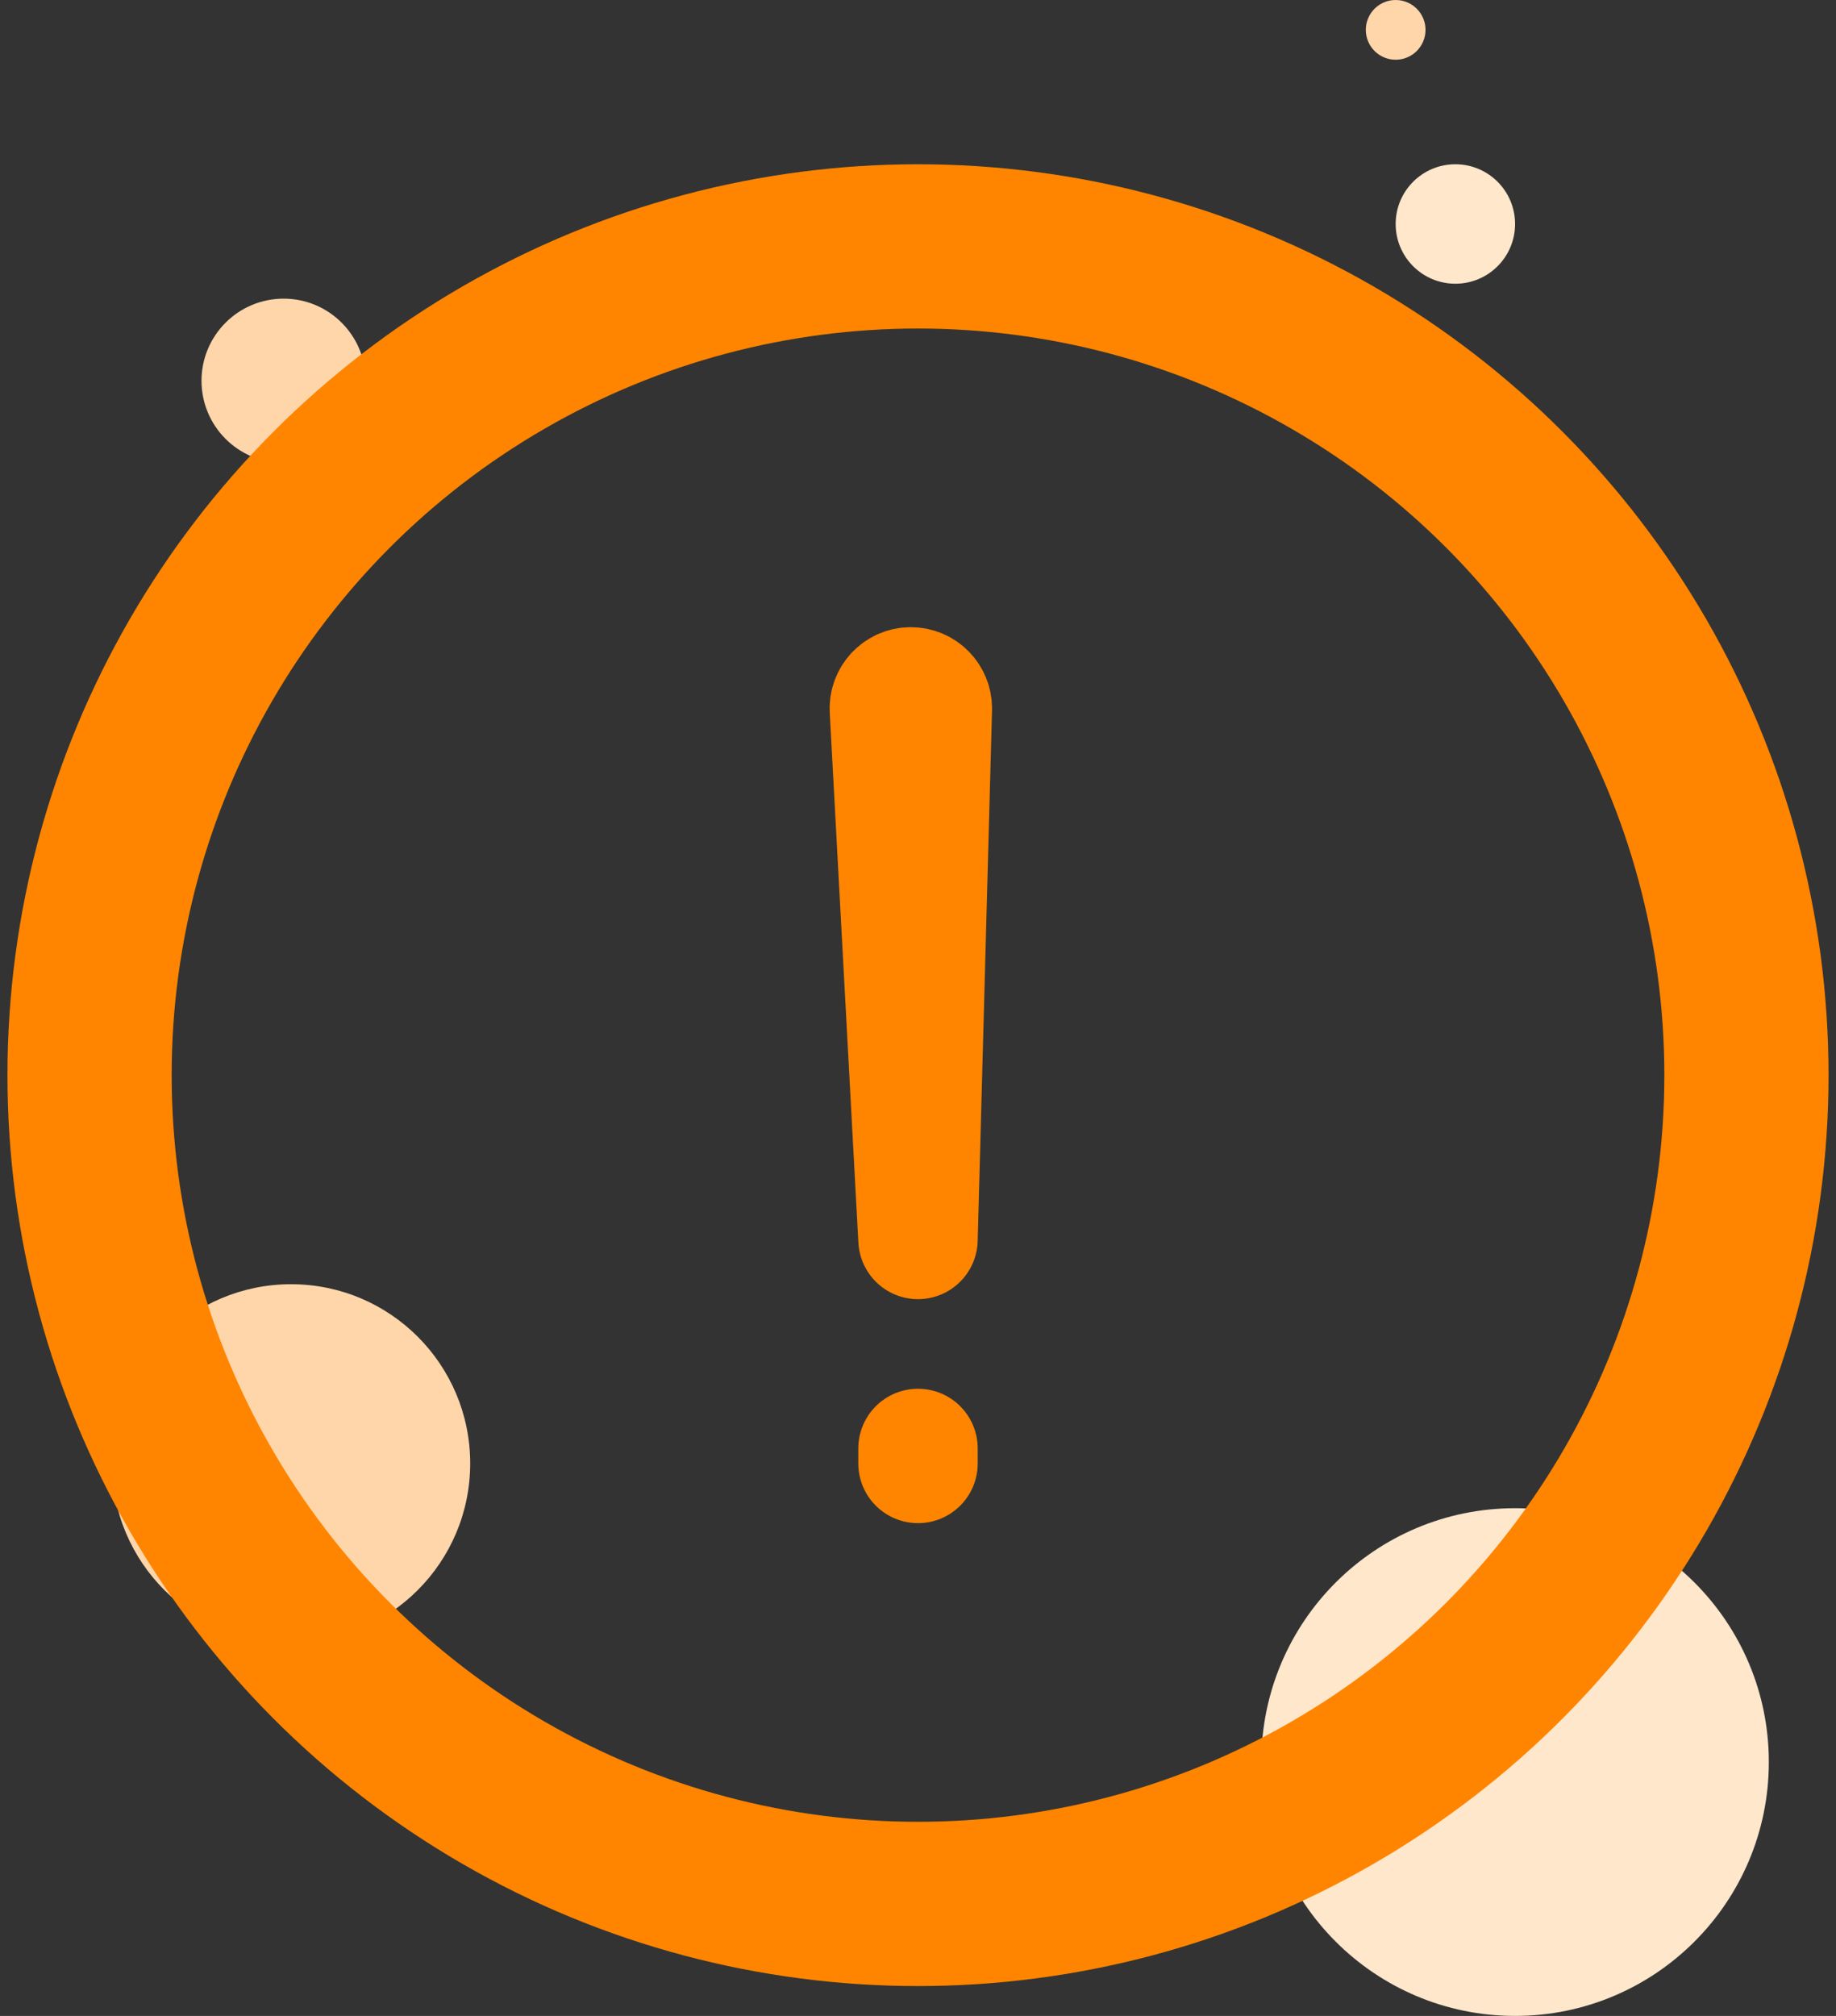 <svg width="123" height="135" viewBox="0 0 123 135" fill="none" xmlns="http://www.w3.org/2000/svg">
<rect x="0" y="0" width="123" height="135" fill="#333333" stroke="none"/>
<circle cx="101.5" cy="118" r="17" fill="#FFE7CC"/>
<circle cx="19.5" cy="98" r="12" fill="#FFD6AA"/>
<circle cx="19" cy="25.5" r="5.5" fill="#FFD6AA"/>
<circle cx="97.5" cy="15" r="4" fill="#FFE7CC"/>
<circle cx="93.5" cy="2" r="2" fill="#FFD6AA"/>
<circle cx="61.5" cy="72" r="55.5" stroke="#FF8500" stroke-width="11"/>
<path d="M59.582 47.518L61.5 83L62.46 47.479C62.482 46.669 61.831 46 61.02 46C60.194 46 59.538 46.693 59.582 47.518Z" stroke="#FF8500" stroke-width="8" stroke-linecap="round" stroke-linejoin="round"/>
<path d="M61.5 98V97" stroke="#FF8500" stroke-width="8" stroke-linecap="round" stroke-linejoin="round"/>
</svg>
